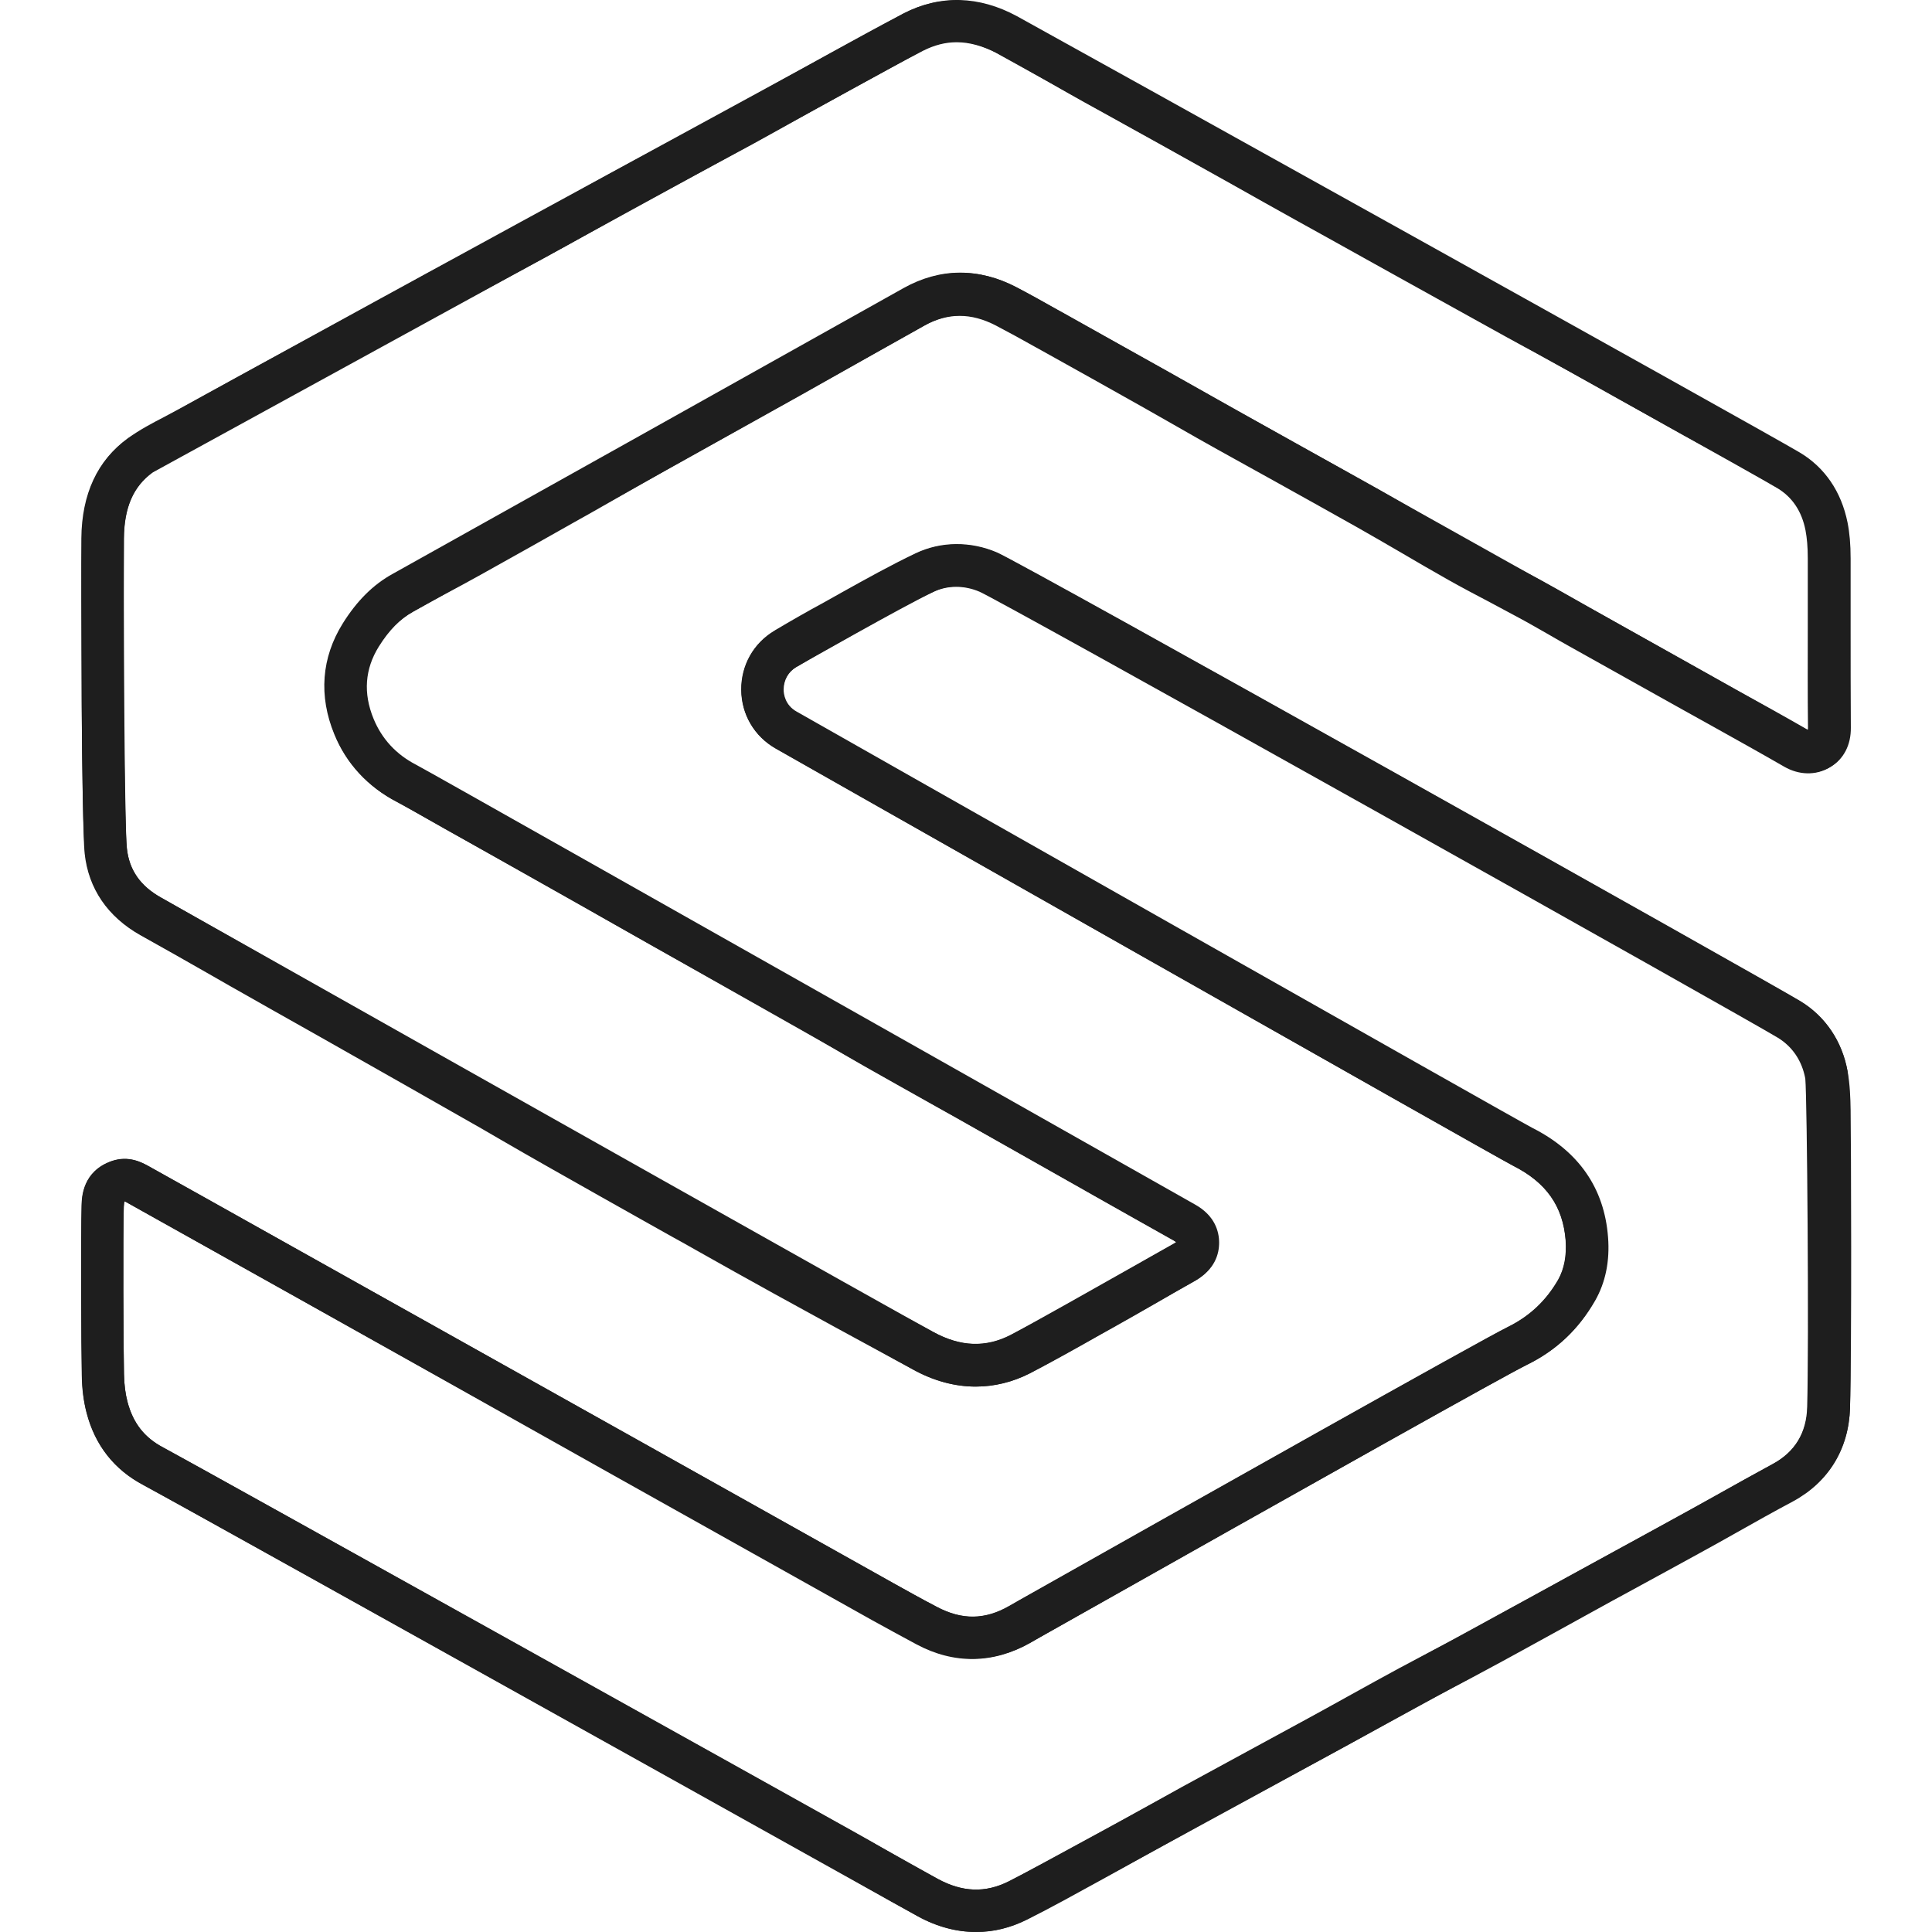 <svg width="296" height="296" viewBox="0 0 296 296" fill="none" xmlns="http://www.w3.org/2000/svg">
<g clip-path="url(#clip0_79_4)">
<g clip-path="url(#clip1_79_4)">
<path d="M149.552 295.997C146.571 295.997 143.558 295.205 140.609 293.587C137.913 292.097 135.186 290.575 132.586 289.084C130.937 288.133 129.224 287.182 127.544 286.23C122.85 283.598 27.367 230.386 21.976 227.532C17.536 225.185 14.587 221.475 13.287 216.465C12.843 214.752 12.589 212.881 12.557 210.693C12.462 206.602 12.399 189.351 12.526 184.721C12.557 183.421 12.684 179.457 17.156 177.903C19.756 177.015 21.785 178.125 22.864 178.728C26.257 180.599 65.262 202.48 96.625 220.016C117.079 231.464 134.711 241.358 136.93 242.595C138.928 243.705 141.243 245.005 143.558 246.21C147.395 248.24 150.915 248.208 154.625 246.083L156.179 245.195C182.215 230.513 226.547 205.556 231.082 203.304C234.412 201.655 236.917 199.277 238.756 196.074C239.676 194.425 240.057 192.427 239.898 190.081C239.486 184.817 236.917 181.17 231.812 178.601C229.306 177.333 119.933 115.305 118.855 114.702C115.588 112.831 113.622 109.501 113.591 105.728C113.559 101.954 115.462 98.561 118.696 96.658L118.886 96.563C119.552 96.183 135.472 87.113 140.292 84.83C144.161 82.991 148.695 82.959 152.755 84.703C157.131 86.606 270.563 150.251 275.859 153.454C279.664 155.769 282.233 159.574 283.058 164.141C283.502 166.614 283.66 207.934 283.438 215.767C283.248 222.046 280.14 227.088 274.686 230.037C271.768 231.591 268.819 233.24 265.965 234.857C264.126 235.904 262.223 236.95 260.32 237.997C256.927 239.868 253.471 241.739 250.109 243.578C247.889 244.783 245.67 245.988 243.45 247.225C241.484 248.303 239.549 249.381 237.583 250.46C234.348 252.235 230.987 254.106 227.657 255.882C225.977 256.802 224.264 257.69 222.583 258.578C220.903 259.466 219.19 260.354 217.51 261.273C215.068 262.605 212.563 264 210.153 265.332C208.06 266.506 205.903 267.679 203.747 268.852C200.702 270.501 197.658 272.15 194.614 273.799C191.189 275.639 187.669 277.573 184.212 279.444C182.024 280.649 179.836 281.886 177.68 283.059C175.587 284.232 173.462 285.406 171.338 286.579C170.291 287.15 169.276 287.721 168.23 288.292C164.71 290.226 161.063 292.255 157.384 294.095C154.847 295.363 152.215 295.997 149.552 295.997ZM19.058 184.055C19.027 184.182 18.995 184.436 18.963 184.88C18.836 189.32 18.9 206.602 18.995 210.535C19.027 212.184 19.217 213.579 19.534 214.784C20.39 218.019 22.103 220.238 24.988 221.761C30.411 224.646 125.99 277.922 130.683 280.554C132.396 281.505 134.108 282.488 135.757 283.44C138.357 284.93 141.021 286.452 143.685 287.879C147.427 289.909 150.947 290.036 154.499 288.26C158.05 286.484 161.634 284.518 165.09 282.615C166.137 282.044 167.183 281.474 168.23 280.903C170.323 279.761 172.479 278.556 174.54 277.414C176.697 276.209 178.917 274.973 181.105 273.768C184.593 271.865 188.113 269.962 191.538 268.091C194.582 266.442 197.595 264.793 200.639 263.144C202.764 261.971 204.92 260.798 207.013 259.624C209.423 258.292 211.928 256.897 214.402 255.565C216.114 254.646 217.858 253.726 219.539 252.838C221.188 251.982 222.869 251.094 224.518 250.206C227.816 248.398 231.177 246.559 234.412 244.783C236.378 243.705 238.344 242.627 240.279 241.549C242.498 240.344 244.718 239.107 246.938 237.902C250.268 236.094 253.724 234.192 257.117 232.321C258.988 231.306 260.891 230.228 262.73 229.213C265.616 227.595 268.565 225.946 271.546 224.329C274.971 222.49 276.779 219.541 276.874 215.577C277.159 205.905 276.874 168.231 276.588 165.25C276.081 162.523 274.622 160.367 272.402 159.003C269.802 157.418 242.15 141.847 210.755 124.279C175.745 104.681 151.93 91.489 150.091 90.665C147.744 89.65 145.144 89.65 142.987 90.697C138.484 92.821 122.819 101.732 122.026 102.176L121.931 102.24C120.155 103.286 119.996 104.998 119.996 105.696C119.996 106.394 120.218 108.074 121.994 109.089C123.041 109.692 231.907 171.403 234.666 172.861C241.769 176.445 245.701 182.089 246.272 189.605C246.557 193.252 245.892 196.518 244.306 199.309C241.801 203.685 238.408 206.92 233.873 209.139C230.638 210.725 203.461 225.947 159.287 250.872L157.733 251.76C152.152 254.899 146.158 254.994 140.45 251.95C138.072 250.682 135.725 249.381 133.696 248.271C131.476 247.035 113.813 237.141 93.39 225.693C62.091 208.093 23.054 186.244 19.693 184.373C19.534 184.277 19.28 184.119 19.058 184.055C19.09 184.055 19.09 184.055 19.058 184.055ZM149.488 212.437C146.317 212.437 143.082 211.581 139.911 209.837L137.216 208.378C131.127 205.08 124.848 201.655 118.696 198.262C114.605 196.011 110.483 193.696 106.487 191.444C105.314 190.778 104.141 190.112 102.967 189.478L99.352 187.449C94.373 184.658 89.268 181.772 84.226 178.918C81.689 177.491 79.12 176.001 76.647 174.574C74.744 173.464 72.841 172.354 70.907 171.276C65.421 168.136 59.808 164.965 54.385 161.889L54.1 161.73C51.214 160.081 48.328 158.464 45.411 156.815C42.969 155.452 40.527 154.056 38.117 152.693C36.214 151.614 34.28 150.536 32.377 149.426C28.826 147.397 25.147 145.304 21.5 143.274C16.49 140.452 13.54 136.139 12.97 130.748C12.494 126.34 12.399 88.73 12.462 82.483C12.526 75.697 14.904 70.56 19.566 67.166C21.405 65.835 23.339 64.82 25.242 63.837C25.908 63.488 26.511 63.171 27.145 62.822C33.138 59.524 39.132 56.258 44.745 53.213C47.408 51.755 50.072 50.296 52.736 48.869C55.463 47.378 58.222 45.888 60.949 44.398C61.742 43.954 62.535 43.51 63.328 43.066C64.247 42.558 65.167 42.019 66.118 41.512C68.021 40.497 69.924 39.482 71.826 38.468C74.617 36.977 77.534 35.423 80.357 33.869C82.482 32.728 84.606 31.523 86.699 30.349C88.792 29.176 90.98 27.939 93.137 26.766C96.371 24.99 99.669 23.246 102.84 21.534C105.885 19.884 109.056 18.204 112.164 16.491C114.542 15.191 116.92 13.859 119.235 12.559C121.201 11.449 123.231 10.339 125.229 9.229L127.227 8.119C130.842 6.122 134.615 4.06 138.357 2.094C143.875 -0.76 149.837 -0.601 155.64 2.538C158.463 4.06 161.285 5.678 164.012 7.232C165.661 8.183 167.374 9.134 169.054 10.086C171.116 11.227 173.24 12.4 175.27 13.542C177.046 14.525 178.79 15.508 180.566 16.491C184.212 18.521 187.828 20.55 191.474 22.58C194.804 24.451 198.102 26.29 201.432 28.161C205.491 30.413 209.55 32.696 213.609 34.947L222.235 39.736C225.945 41.797 229.814 43.954 233.587 46.047C235.141 46.903 236.727 47.759 238.281 48.615C240.057 49.566 241.896 50.581 243.672 51.564C246.209 52.991 248.809 54.418 251.282 55.845C253.534 57.114 255.754 58.351 258.005 59.619C259.876 60.666 261.811 61.712 263.65 62.727C267.582 64.883 271.641 67.103 275.574 69.418C279.411 71.701 281.948 75.412 282.899 80.136C283.216 81.722 283.375 83.498 283.375 85.686C283.375 89.238 283.375 92.885 283.375 96.373C283.375 101.352 283.375 106.521 283.406 111.594C283.438 114.226 282.296 116.446 280.235 117.62C278.174 118.825 275.605 118.761 273.354 117.461C269.834 115.432 266.187 113.402 262.667 111.436C260.986 110.485 259.274 109.565 257.593 108.614C252.139 105.569 246.431 102.366 240.183 98.878C239.2 98.339 238.249 97.768 237.298 97.229C235.776 96.373 234.222 95.453 232.668 94.629C231.209 93.836 229.687 93.043 228.228 92.25C226.167 91.172 224.01 90.031 221.918 88.857C219.507 87.494 217.097 86.098 214.782 84.735C212.531 83.434 210.216 82.071 207.901 80.771C203.683 78.392 199.339 75.982 195.185 73.667C192.299 72.05 189.381 70.465 186.496 68.847C184.403 67.674 182.31 66.501 180.28 65.327C178.663 64.408 177.046 63.488 175.428 62.568C170.735 59.936 165.693 57.082 159.509 53.657L158.589 53.15C156.623 52.04 154.594 50.93 152.596 49.884C148.759 47.886 145.144 47.886 141.497 49.947C138.897 51.406 136.264 52.896 133.664 54.355C130.017 56.416 126.244 58.541 122.533 60.634C119.108 62.537 115.652 64.471 112.29 66.342C108.929 68.213 105.472 70.147 102.048 72.05C99.701 73.35 97.354 74.714 95.039 76.014C93.359 76.965 91.646 77.948 89.966 78.9L88.824 79.534C83.845 82.356 78.708 85.242 73.634 88.064C71.795 89.079 69.956 90.094 68.148 91.045C66.531 91.933 64.85 92.821 63.233 93.741C61.171 94.882 59.491 96.595 57.905 99.132C55.78 102.557 55.495 106.267 57.112 110.199C58.381 113.275 60.569 115.654 63.645 117.239C65.389 118.127 67.101 119.11 68.719 120.061C69.543 120.537 70.368 121.013 71.192 121.488C73.349 122.693 75.505 123.899 77.661 125.104C81.372 127.197 85.24 129.321 89.014 131.478C91.329 132.778 93.644 134.11 95.896 135.41C98.115 136.678 100.399 138.01 102.65 139.279C105.694 140.991 108.77 142.735 111.783 144.416C115.462 146.477 119.267 148.602 122.977 150.727C125.102 151.932 127.258 153.168 129.32 154.373C131.286 155.515 133.315 156.72 135.313 157.862C138.928 159.923 142.639 161.984 146.222 164.014C148.41 165.219 150.566 166.456 152.755 167.661C155.926 169.468 159.129 171.244 162.3 173.052C164.488 174.288 166.676 175.525 168.864 176.762L170.481 177.681C174.54 179.965 178.726 182.343 182.881 184.658C185.957 186.37 186.591 188.812 186.591 190.525C186.591 192.237 185.957 194.647 182.881 196.36C180.819 197.501 178.758 198.706 176.728 199.88C174.699 201.053 172.574 202.258 170.481 203.431L168.547 204.509C165.027 206.507 161.348 208.569 157.67 210.471C155.165 211.74 152.342 212.437 149.488 212.437ZM146.571 6.47C144.827 6.47 143.146 6.914 141.433 7.771C137.755 9.673 134.045 11.735 130.43 13.701L128.432 14.811C126.434 15.889 124.436 17.03 122.47 18.109C120.123 19.409 117.713 20.772 115.335 22.073C112.227 23.753 109.056 25.466 105.98 27.115C102.809 28.827 99.511 30.603 96.308 32.347C94.183 33.52 92.027 34.725 89.934 35.899C87.841 37.072 85.684 38.277 83.528 39.45C80.674 41.004 77.757 42.558 74.934 44.08C73.031 45.095 71.129 46.11 69.258 47.125C68.37 47.6 67.45 48.139 66.562 48.615C65.769 49.059 64.945 49.535 64.089 49.979C61.33 51.469 58.603 52.96 55.844 54.45C53.18 55.909 50.516 57.336 47.852 58.795C42.239 61.839 36.246 65.105 30.284 68.403C29.618 68.784 28.921 69.133 28.286 69.481C26.542 70.401 24.862 71.289 23.403 72.335C20.422 74.492 19.027 77.726 18.963 82.451C18.9 90.918 19.058 126.309 19.439 129.987C19.788 133.285 21.5 135.759 24.703 137.535C28.35 139.596 32.028 141.689 35.612 143.718C37.514 144.796 39.417 145.875 41.32 146.985C43.762 148.38 46.172 149.743 48.614 151.107C51.499 152.756 54.417 154.373 57.303 156.022L57.588 156.181C63.011 159.257 68.624 162.428 74.11 165.599C76.044 166.709 77.947 167.819 79.881 168.929C82.355 170.356 84.892 171.815 87.429 173.242C92.439 176.096 97.576 178.95 102.555 181.741L106.17 183.77C107.343 184.436 108.517 185.102 109.69 185.736C113.654 187.956 117.777 190.271 121.836 192.522C127.988 195.916 134.267 199.34 140.324 202.638L143.019 204.097C147.205 206.38 151.074 206.507 154.879 204.541C158.463 202.67 162.078 200.641 165.566 198.675L167.5 197.596C169.562 196.423 171.655 195.218 173.684 194.076C175.714 192.903 177.807 191.698 179.9 190.556C180.058 190.461 180.153 190.398 180.248 190.334C180.185 190.271 180.058 190.208 179.931 190.112C175.777 187.797 171.591 185.419 167.532 183.136L165.915 182.216C163.727 180.979 161.539 179.743 159.351 178.506C156.179 176.698 152.976 174.923 149.805 173.115C147.649 171.878 145.461 170.673 143.304 169.468C139.721 167.47 136.011 165.377 132.364 163.316C130.334 162.143 128.273 160.969 126.307 159.796C124.246 158.591 122.121 157.354 120.028 156.181C116.318 154.088 112.512 151.963 108.866 149.902C105.853 148.221 102.777 146.477 99.701 144.765C97.418 143.465 95.135 142.164 92.883 140.896C90.631 139.596 88.317 138.264 86.033 136.995C82.26 134.871 78.422 132.714 74.712 130.653C72.556 129.448 70.399 128.243 68.243 127.038C67.387 126.562 66.531 126.055 65.674 125.579C64.025 124.628 62.471 123.74 60.854 122.884C56.446 120.601 53.117 117.017 51.309 112.546C48.899 106.679 49.343 100.812 52.609 95.58C54.766 92.124 57.271 89.618 60.283 87.969C61.932 87.05 63.613 86.13 65.262 85.242C67.038 84.291 68.877 83.276 70.685 82.293C75.759 79.471 80.896 76.585 85.843 73.763L86.985 73.128C88.665 72.177 90.346 71.225 92.058 70.243C94.373 68.942 96.752 67.579 99.098 66.247C102.523 64.344 105.98 62.41 109.341 60.539C112.703 58.668 116.159 56.733 119.584 54.831C123.294 52.769 127.068 50.645 130.715 48.584C133.315 47.125 135.947 45.634 138.548 44.176C144.097 41.068 150.059 41.004 155.831 44.049C157.892 45.127 159.985 46.3 161.951 47.41L162.871 47.917C169.023 51.374 174.096 54.196 178.79 56.828C180.407 57.748 182.056 58.668 183.673 59.587C185.703 60.729 187.764 61.934 189.825 63.076C192.711 64.693 195.597 66.278 198.483 67.896C202.669 70.211 207.013 72.621 211.262 74.999C213.609 76.331 215.956 77.695 218.239 79.027C220.554 80.39 222.932 81.785 225.279 83.086C227.309 84.227 229.401 85.337 231.431 86.415C232.921 87.208 234.444 88.001 235.966 88.826C237.583 89.713 239.169 90.601 240.723 91.489C241.674 92.028 242.625 92.567 243.577 93.107C249.824 96.595 255.5 99.798 260.955 102.842C262.635 103.793 264.316 104.713 265.997 105.664C269.548 107.63 273.227 109.66 276.81 111.721C276.937 111.785 277.032 111.816 277.096 111.848C277.096 111.785 277.127 111.658 277.127 111.531C277.064 106.425 277.096 101.225 277.096 96.214C277.096 92.726 277.096 89.111 277.096 85.559C277.096 83.783 276.969 82.42 276.747 81.246C276.176 78.329 274.717 76.173 272.466 74.809C268.629 72.526 264.633 70.338 260.764 68.213C258.893 67.198 256.959 66.152 255.056 65.073C252.805 63.805 250.553 62.568 248.302 61.3C245.828 59.904 243.259 58.446 240.723 57.05C238.947 56.067 237.139 55.084 235.395 54.133C233.841 53.309 232.256 52.421 230.67 51.564C226.865 49.471 223.027 47.315 219.285 45.254L210.66 40.465C206.601 38.214 202.542 35.931 198.451 33.679C195.121 31.84 191.823 29.969 188.493 28.098C184.847 26.068 181.232 24.039 177.585 22.009C175.841 21.026 174.065 20.075 172.321 19.092C170.259 17.95 168.166 16.777 166.073 15.635C164.361 14.684 162.649 13.701 161 12.749C158.304 11.195 155.513 9.61 152.723 8.119C150.535 7.041 148.537 6.47 146.571 6.47Z" fill="#1E1E1E"/>
<path d="M149.488 212.438C146.317 212.438 143.083 211.582 139.911 209.837C134.362 206.825 69.068 170.008 37.673 152.313C28.857 147.334 22.769 143.909 21.564 143.243C16.553 140.421 13.604 136.108 13.033 130.717C12.843 128.909 12.684 123.962 12.589 116.003C12.558 112.927 12.526 110.009 12.526 108.107C12.526 107.06 12.526 106.204 12.526 105.601C12.526 105.253 12.526 104.935 12.526 104.65C12.526 102.43 12.526 100.242 12.526 98.022C12.526 92.917 12.494 87.653 12.558 82.452C12.621 75.666 14.999 70.528 19.661 67.135C22.515 65.042 137.501 2.57 138.516 2.031C144.034 -0.823 149.996 -0.664 155.799 2.475C161.539 5.615 269.992 65.898 275.732 69.323C279.569 71.606 282.106 75.317 283.058 80.042C283.375 81.627 283.533 83.403 283.533 85.591C283.533 89.143 283.533 92.79 283.533 96.278C283.533 101.257 283.533 106.426 283.565 111.5C283.597 114.132 282.455 116.352 280.394 117.525C278.333 118.73 275.764 118.667 273.512 117.366C268.375 114.386 164.837 56.48 159.636 53.594L158.716 53.087C156.75 51.977 154.721 50.867 152.723 49.821C148.886 47.823 145.271 47.823 141.624 49.884C136.074 52.992 67.038 91.617 63.36 93.678C61.298 94.82 59.618 96.532 58.032 99.069C55.907 102.494 55.622 106.204 57.239 110.136C58.508 113.212 60.696 115.591 63.772 117.176C65.421 118.032 107.153 141.626 153.516 167.82C169.213 176.699 181.612 183.707 183.071 184.532C186.147 186.244 186.781 188.686 186.781 190.398C186.781 192.111 186.147 194.521 183.071 196.233C182.12 196.772 180.471 197.692 178.504 198.834C171.623 202.734 161.253 208.601 157.892 210.345C155.165 211.74 152.342 212.438 149.488 212.438ZM23.371 72.399C20.422 74.556 19.027 77.759 18.995 82.484C18.963 87.653 18.963 92.917 18.963 97.991C18.963 100.21 18.963 102.399 18.963 104.618V104.713C18.963 107.282 19.058 126.404 19.439 129.988C19.788 133.286 21.5 135.759 24.703 137.535C25.94 138.233 31.997 141.658 40.813 146.605C72.175 164.3 137.47 201.085 142.987 204.066C147.142 206.349 151.042 206.476 154.848 204.51C158.082 202.829 168.832 196.741 175.238 193.125C177.236 191.984 178.885 191.064 179.836 190.525C179.995 190.43 180.09 190.367 180.185 190.303C180.122 190.24 179.995 190.176 179.868 190.081C178.378 189.257 166.613 182.597 150.281 173.369C117.491 154.818 62.567 123.772 60.759 122.821C56.351 120.538 53.022 116.954 51.214 112.483C48.804 106.616 49.248 100.75 52.514 95.517C54.671 92.061 57.176 89.555 60.188 87.906C63.867 85.877 132.903 47.252 138.421 44.144C143.971 41.036 149.932 40.973 155.704 44.017C157.765 45.096 159.858 46.269 161.824 47.379L162.744 47.886C167.881 50.74 271.324 108.614 276.684 111.722C276.81 111.785 276.906 111.817 276.969 111.849C276.969 111.785 277.001 111.658 277.001 111.531C276.937 106.426 276.969 101.225 276.969 96.215C276.969 92.727 276.969 89.111 276.969 85.56C276.969 83.784 276.842 82.42 276.62 81.247C276.049 78.329 274.591 76.173 272.339 74.809C266.124 71.099 153.484 8.564 152.596 8.088C148.664 5.963 145.017 5.837 141.402 7.708" fill="#1E1E1E"/>
<path d="M149.552 295.998C146.571 295.998 143.558 295.205 140.609 293.588C138.96 292.7 123.231 283.916 103.285 272.785C70.368 254.424 25.274 229.277 21.944 227.501C17.505 225.154 14.555 221.444 13.255 216.433C12.811 214.721 12.558 212.85 12.526 210.662C12.431 206.571 12.367 189.32 12.494 184.69C12.526 183.39 12.653 179.426 17.124 177.872C19.724 176.984 21.754 178.094 22.832 178.697C26.225 180.568 65.231 202.449 96.593 219.985C117.047 231.433 134.679 241.327 136.899 242.564C138.897 243.674 141.212 244.974 143.527 246.179C147.364 248.208 150.884 248.177 154.594 246.052L156.148 245.164C182.183 230.482 226.516 205.525 231.051 203.273C234.38 201.624 236.886 199.246 238.725 196.043C239.644 194.394 240.025 192.396 239.866 190.049C239.454 184.785 236.886 181.138 231.78 178.57C229.275 177.301 119.87 115.273 118.823 114.639C115.557 112.8 113.591 109.438 113.559 105.696C113.527 101.923 115.43 98.53 118.696 96.595L118.792 96.532C121.297 95.041 123.802 93.614 126.149 92.346C127.1 91.807 128.051 91.268 129.034 90.728C132.681 88.699 136.423 86.606 140.292 84.767C144.161 82.927 148.696 82.896 152.755 84.64C157.131 86.543 270.563 150.188 275.859 153.391C279.665 155.706 282.233 159.511 283.058 164.077C283.438 166.17 283.502 168.263 283.533 170.071C283.597 174.701 283.724 206 283.438 215.672C283.248 221.951 280.14 226.993 274.686 229.943C271.768 231.496 268.819 233.145 265.965 234.763C264.126 235.809 262.223 236.856 260.32 237.902C255.754 240.407 162.363 291.558 157.448 294C154.848 295.364 152.216 295.998 149.552 295.998ZM19.058 184.056C19.027 184.183 18.995 184.436 18.963 184.88C18.837 189.32 18.9 206.603 18.995 210.535C19.027 212.184 19.217 213.579 19.534 214.784C20.39 218.019 22.103 220.239 24.989 221.761C28.382 223.568 71.668 247.701 106.456 267.109C126.371 278.208 142.1 286.992 143.717 287.88C147.459 289.909 150.979 290.036 154.531 288.26C159.034 286.009 249.38 236.57 257.181 232.289C259.052 231.274 260.955 230.196 262.794 229.181C265.68 227.564 268.629 225.915 271.61 224.298C275.035 222.459 276.842 219.509 276.937 215.545C277.223 205.969 277.096 174.796 277.033 170.198C277.001 168.644 276.969 166.868 276.684 165.283C276.176 162.524 274.718 160.336 272.466 158.94C269.866 157.355 242.213 141.784 210.819 124.216C175.809 104.618 151.994 91.426 150.154 90.602C147.808 89.587 145.207 89.587 143.051 90.633C139.372 92.377 135.726 94.407 132.174 96.405C131.222 96.944 130.239 97.483 129.288 98.022C127.005 99.291 124.563 100.654 122.153 102.113L122.026 102.176C120.789 102.906 120.06 104.206 120.06 105.665C120.06 106.331 120.282 108.043 122.058 109.026C128.4 112.641 232.065 171.403 234.761 172.798C241.864 176.382 245.797 182.026 246.367 189.542C246.653 193.189 245.987 196.455 244.401 199.246C241.896 203.622 238.503 206.856 233.968 209.076C230.734 210.662 203.557 225.883 159.382 250.809L157.829 251.697C152.216 254.836 146.254 254.931 140.546 251.887C138.167 250.618 135.821 249.318 133.791 248.208C131.571 246.972 113.908 237.078 93.486 225.63C62.091 208.093 23.054 186.244 19.693 184.373C19.534 184.278 19.28 184.119 19.058 184.056C19.09 184.056 19.09 184.056 19.058 184.056Z" fill="#1E1E1E"/>
</g>
</g>
<defs>
<clipPath id="clip0_79_4">
<rect width="296" height="296" fill="white"/>
</clipPath>
<clipPath id="clip1_79_4">
<rect width="296" height="296" fill="white"/>
</clipPath>
</defs>
</svg>
